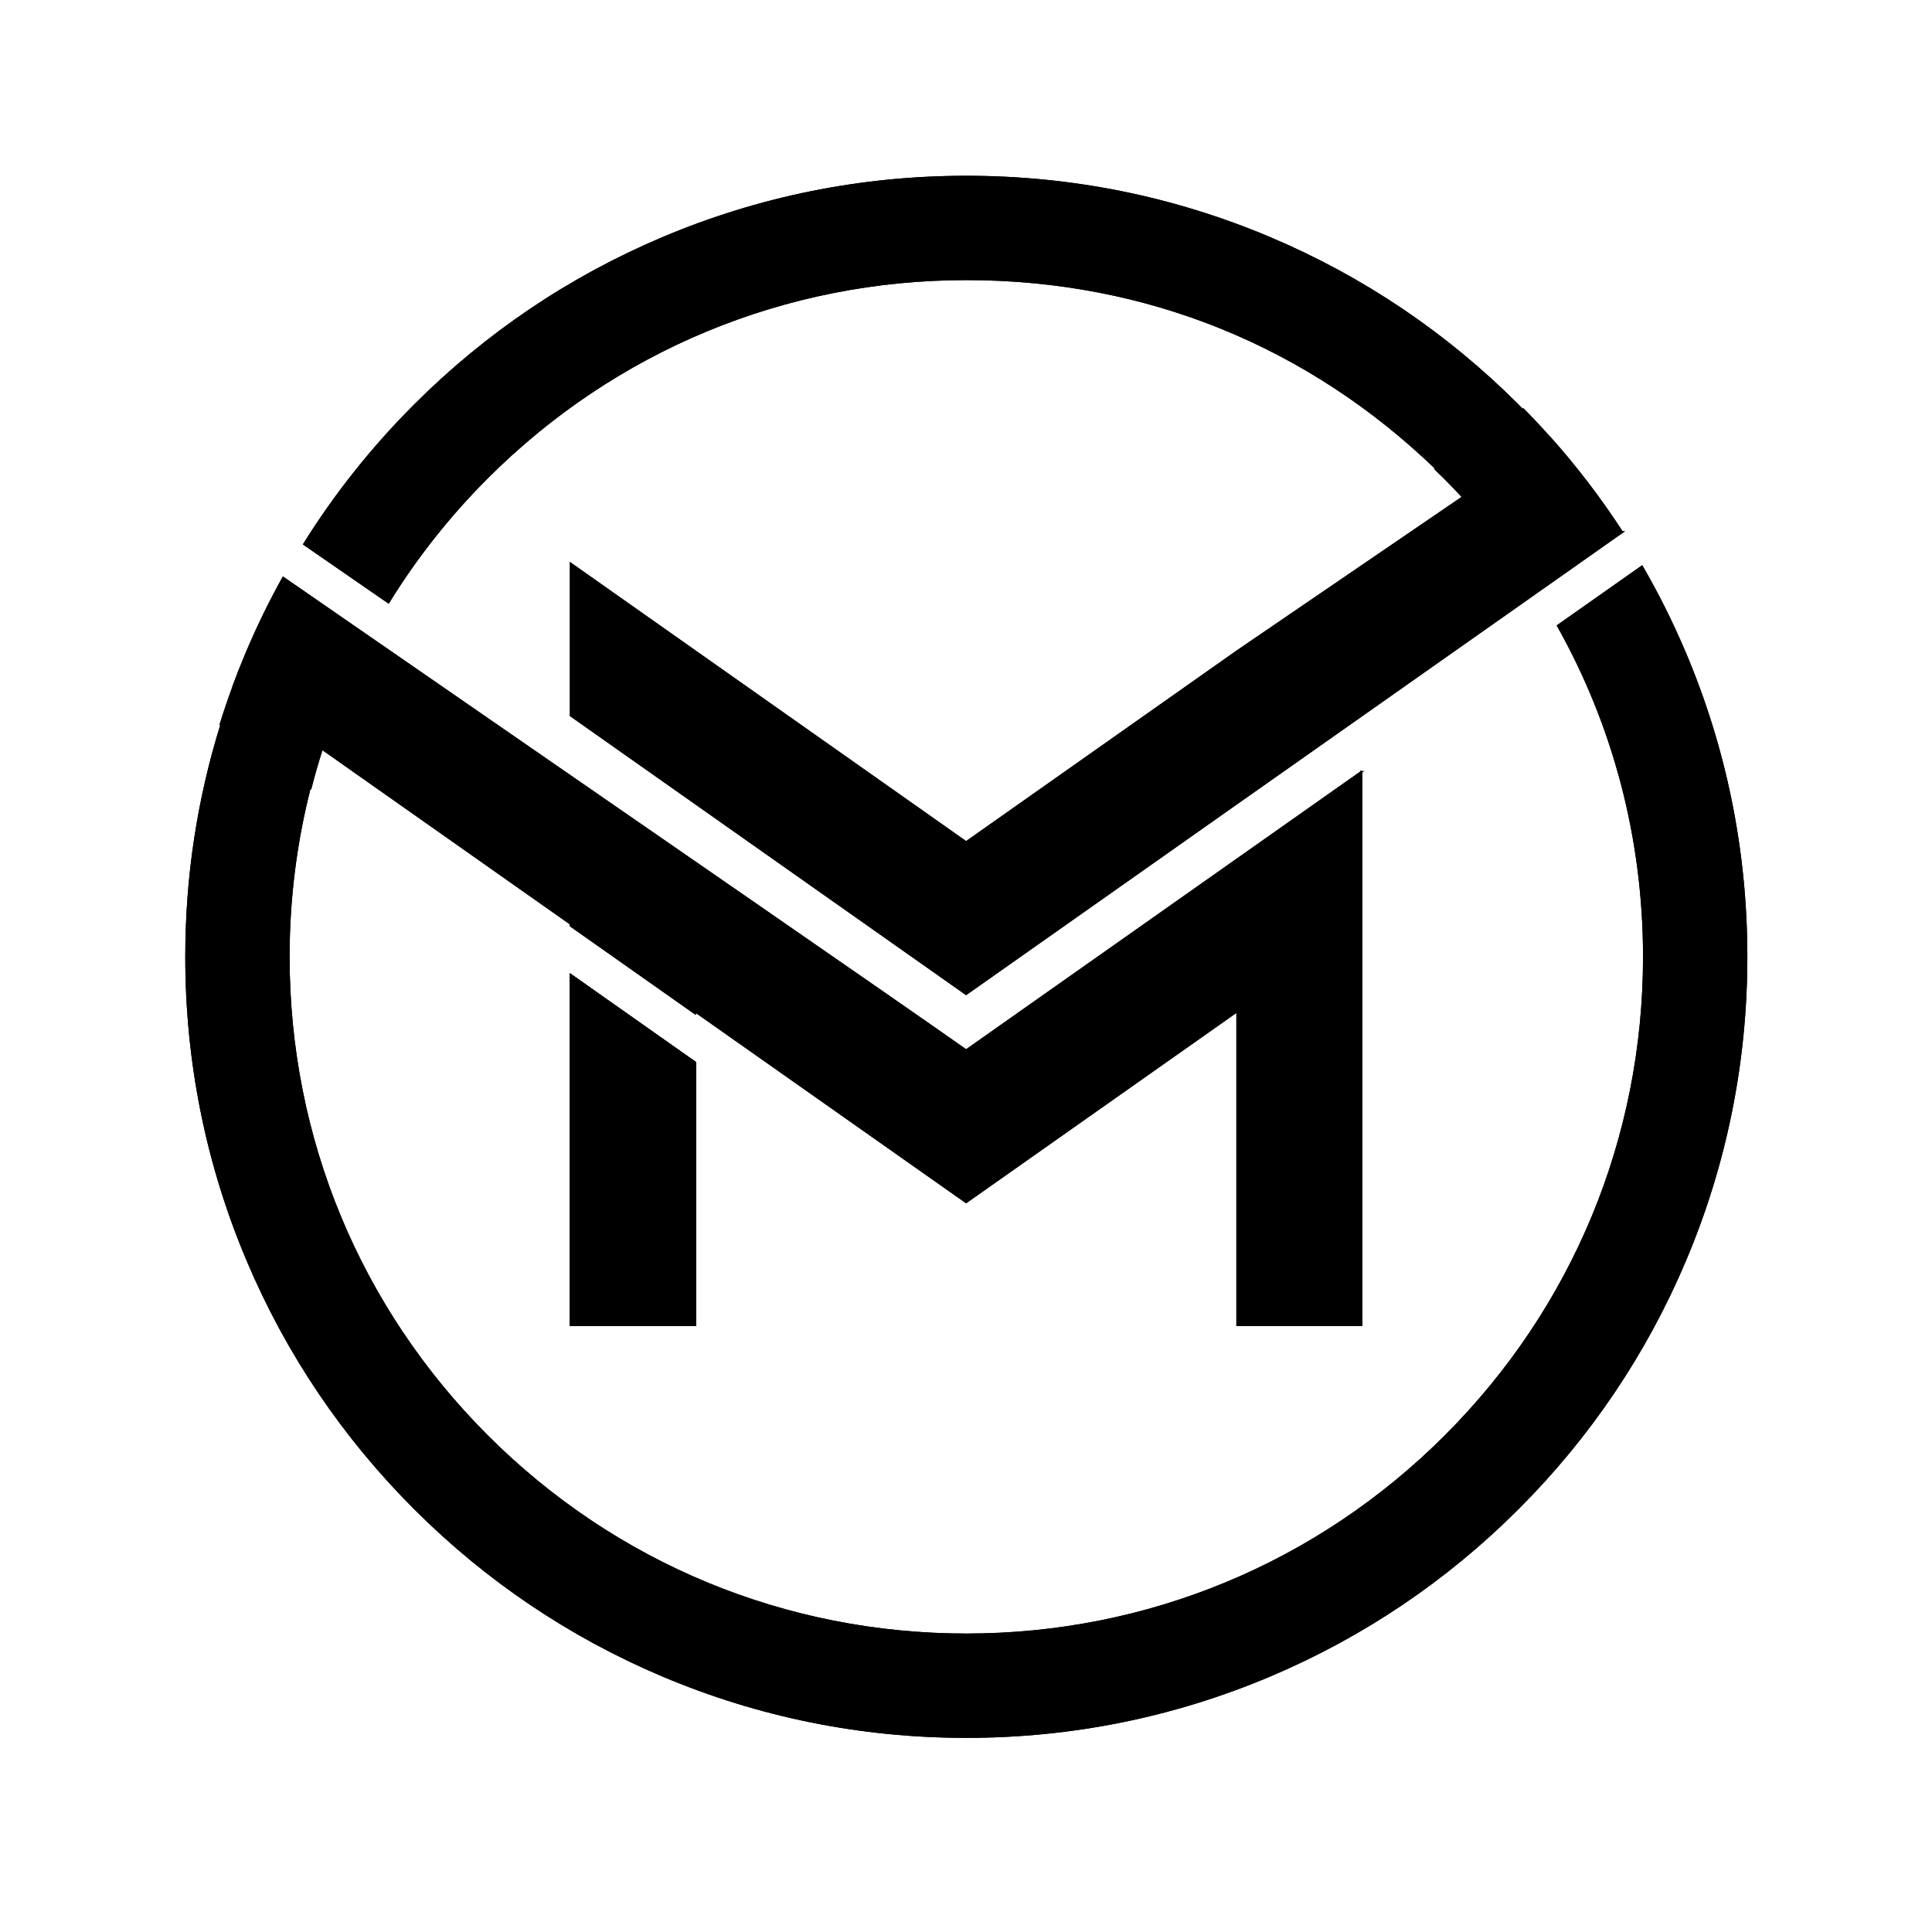 <?xml version="1.0" encoding="UTF-8"?>
<svg id="Layer_1" xmlns="http://www.w3.org/2000/svg" version="1.1" viewBox="0 0 1000 1000">
  <!-- Generator: Adobe Illustrator 29.0.1, SVG Export Plug-In . SVG Version: 2.1.0 Build 192)  -->
  <defs>
    <style>
      .st0 {
        stroke: #000;
        stroke-miterlimit: 10;
      }
    </style>
  </defs>
  <g>
    <path class="st0" d="M359.68,685.85h-64.21v-181.13l51.67,36.41,12.54,8.82v135.9h0Z"/>
    <polygon class="st0" points="359.68 549.95 359.68 685.85 295.47 685.85 295.47 504.72 347.14 541.13 359.68 549.95"/>
    <polygon class="st0" points="359.68 549.95 359.68 685.85 295.47 685.85 295.47 504.72 347.14 541.13 359.68 549.95"/>
    <path class="st0" d="M839.55,275.45l-44.17,31.09-16.37,11.53-138.57,97.53-84.64,59.63-55.74,39.26-55.74-39.26-84.64-59.63-64.21-45.24v-78.55l64.21,45.24,140.38,98.9,140.38-98.9,100.08-68.32,16.71-11.41c-3.06-3.3-6.19-6.55-9.39-9.75-1.6-1.6-3.22-3.19-4.85-4.74l45.43-31.01c4.76,4.82,9.37,9.74,13.84,14.76,13.72,15.39,26.17,31.7,37.29,48.87h0Z"/>
    <path class="st0" d="M839.55,275.45l-44.17,31.09-16.37,11.53-138.57,97.53-84.64,59.63-55.74,39.26-55.74-39.26-84.64-59.63-64.21-45.24v-78.55l64.21,45.24,140.38,98.9,140.38-98.9,100.08-68.32,16.71-11.41,45.03-30.74c13.72,15.39,26.17,31.7,37.29,48.87h0Z"/>
  </g>
  <polygon class="st0" points="359.68 549.95 359.68 685.85 295.47 685.85 295.47 504.72 347.14 541.13 359.68 549.95"/>
  <polygon class="st0" points="359.68 549.95 359.68 685.85 295.47 685.85 295.47 504.72 347.14 541.13 359.68 549.95"/>
  <polygon class="st0" points="359.68 523.34 359.68 524.42 295.47 479.19 295.47 478.1 359.68 523.34"/>
  <path class="st0" d="M704.65,399.55v286.3h-64.21v-162.51c-33.66,23.71-107.35,75.61-140.38,98.88-21.08-14.85-75.28-53.01-140.38-98.83v1.03l-64.21-45.23v-.99c-37.22-26.2-75.55-53.18-111.6-78.56-5.79-4.08-11.52-8.11-17.18-12.09-2.16,6.71-4.12,13.48-5.86,20.33-1.89-1.33-3.77-2.65-5.65-3.97l-41.08-28.94c2.06-6.63,4.3-13.2,6.71-19.73,2.15-5.83,4.44-11.61,6.87-17.36,5.63-13.32,11.94-26.27,18.91-38.81,14.33,9.92,29.28,20.25,44.6,30.83,5.48,3.79,11.01,7.61,16.57,11.44,119.82,82.79,255.88,176.69,292.3,202.35,62.56-44.07,141.88-99.96,204.59-144.14h0Z"/>
  <path class="st0" d="M704.65,399.55v286.3h-64.21v-162.51c-33.66,23.71-107.35,75.61-140.38,98.88-21.08-14.85-75.28-53.01-140.38-98.83-20.55-14.47-42.18-29.7-64.21-45.19-37.22-26.2-75.55-53.18-111.6-78.56-5.79-4.08-11.52-8.11-17.18-12.09-15.98-11.25-31.38-22.1-45.88-32.31,2.15-5.83,4.44-11.61,6.87-17.36,5.63-13.32,11.94-26.27,18.91-38.81,14.33,9.92,29.28,20.25,44.6,30.83,5.48,3.79,11.01,7.61,16.57,11.44,119.82,82.79,255.88,176.69,292.3,202.35,62.56-44.07,141.88-99.96,204.59-144.14h0Z"/>
  <path d="M102.05,348.3c-.15.4-.3.8-.44,1.21l.44-1.19c.27-.76.55-1.51.84-2.27-.29.75-.57,1.5-.84,2.25ZM802.26,226.58c-4.47-5.02-9.08-9.94-13.84-14.76-.78-.81-1.58-1.62-2.39-2.43-37.12-37.12-80.35-66.27-128.5-86.63-49.85-21.09-102.8-31.78-157.36-31.78s-107.51,10.69-157.37,31.78c-48.14,20.36-91.38,49.51-128.49,86.63-22.06,22.06-41.3,46.27-57.56,72.4l1.22.84c13.9,9.61,28.38,19.62,43.22,29.87,14.31-23.31,31.47-45.1,51.3-64.93,66.16-66.15,154.12-102.59,247.68-102.59s177.25,34.69,242.82,97.85c1.63,1.55,3.25,3.14,4.85,4.74,3.2,3.2,6.33,6.45,9.39,9.75l-16.71,11.41c.68.73,1.37,1.46,2.04,2.19,13.38,14.42,25.48,30.04,35.99,46.43.15.24.31.48.46.72l16.37-11.53,44.17-31.09c-11.12-17.17-23.57-33.48-37.29-48.87h0ZM872.65,337.88c-6.62-15.65-14.17-30.78-22.63-45.34l-44.3,31.18c29.19,51.79,44.71,110.47,44.71,171.53,0,93.56-36.43,181.52-102.59,247.68s-154.11,102.59-247.67,102.59-181.52-36.44-247.68-102.59c-66.16-66.16-102.59-154.12-102.59-247.68,0-29.87,3.72-59.17,10.93-87.37,1.74-6.85,3.7-13.62,5.86-20.33,5.66,3.98,11.39,8.01,17.18,12.09.6-2,1.22-3.99,1.86-5.97,5.77-17.97,13.18-35.56,22.03-52.33-5.56-3.83-11.09-7.65-16.57-11.44-15.32-10.58-30.27-20.91-44.6-30.83-6.97,12.54-13.28,25.49-18.91,38.81-2.43,5.75-4.72,11.53-6.87,17.36-2.41,6.53-4.65,13.1-6.71,19.73-12.09,38.75-18.2,79.06-18.2,120.28,0,54.56,10.69,107.51,31.78,157.37,20.36,48.14,49.51,91.37,86.63,128.49,37.11,37.12,80.35,66.26,128.49,86.63,49.86,21.09,102.8,31.78,157.37,31.78s107.51-10.69,157.36-31.78c48.15-20.37,91.38-49.51,128.5-86.63s66.26-80.35,86.62-128.49c21.09-49.86,31.78-102.81,31.78-157.37s-10.69-107.51-31.78-157.37h0Z"/>
  <path d="M347.14,541.13l-51.67-36.41v181.13h64.21v-135.9l-12.54-8.82h0Z"/>
  <path d="M802.26,226.58c-4.47-5.02-9.08-9.94-13.84-14.76-.78-.81-1.58-1.62-2.39-2.43-37.12-37.12-80.35-66.27-128.5-86.63-49.85-21.09-102.8-31.78-157.36-31.78s-107.51,10.69-157.37,31.78c-48.14,20.36-91.38,49.51-128.49,86.63-22.06,22.06-41.3,46.27-57.56,72.4l1.22.84c13.9,9.61,28.38,19.62,43.22,29.87,14.31-23.31,31.47-45.1,51.3-64.93,66.16-66.15,154.12-102.59,247.68-102.59s177.25,34.69,242.82,97.85c1.63,1.55,3.25,3.14,4.85,4.74,3.2,3.2,6.33,6.45,9.39,9.75,14.28,15.4,27.02,31.86,38.15,49.22l44.17-31.09c-11.12-17.17-23.57-33.48-37.29-48.87h0ZM872.65,337.88c-6.62-15.65-14.17-30.78-22.63-45.34l-44.3,31.18c29.19,51.79,44.71,110.47,44.71,171.53,0,93.56-36.43,181.52-102.59,247.68s-154.11,102.59-247.67,102.59-181.52-36.44-247.68-102.59c-66.16-66.16-102.59-154.12-102.59-247.68,0-29.87,3.72-59.17,10.93-87.37,1.74-6.85,3.7-13.62,5.86-20.33,6.4-19.92,14.6-39.2,24.5-57.65-15.32-10.58-30.27-20.91-44.6-30.83-6.97,12.54-13.28,25.49-18.91,38.81-2.43,5.75-4.72,11.53-6.87,17.36-2.41,6.53-4.65,13.1-6.71,19.73-12.09,38.75-18.2,79.06-18.2,120.28,0,54.56,10.69,107.51,31.78,157.37,20.36,48.14,49.51,91.37,86.63,128.49,37.11,37.12,80.35,66.26,128.49,86.63,49.86,21.09,102.8,31.78,157.37,31.78s107.51-10.69,157.36-31.78c48.15-20.37,91.38-49.51,128.5-86.63s66.26-80.35,86.62-128.49c21.09-49.86,31.78-102.81,31.78-157.37s-10.69-107.51-31.78-157.37h0Z"/>
</svg>